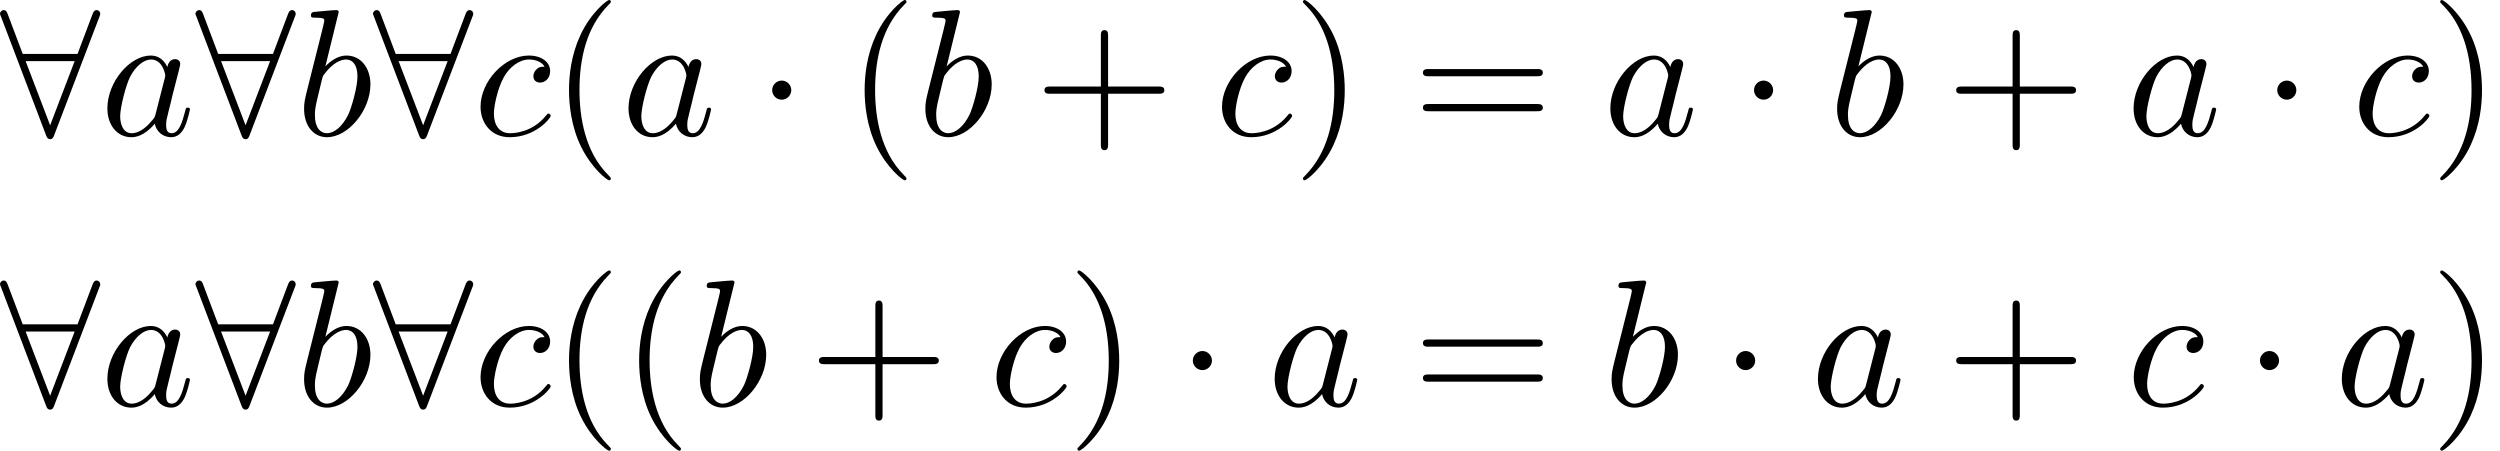 <?xml version='1.0' encoding='UTF-8'?>
<!-- This file was generated by dvisvgm 2.13.3 -->
<svg version='1.1' xmlns='http://www.w3.org/2000/svg' xmlns:xlink='http://www.w3.org/1999/xlink' width='207.224pt' height='37.36pt' viewBox='247.388 47.685 207.224 37.36'>
<defs>
<path id='g2-40' d='M3.298 2.391C3.298 2.361 3.298 2.341 3.128 2.172C1.883 .917 1.564-.966 1.564-2.491C1.564-4.224 1.943-5.958 3.168-7.203C3.298-7.323 3.298-7.342 3.298-7.372C3.298-7.442 3.258-7.472 3.198-7.472C3.098-7.472 2.202-6.795 1.614-5.529C1.106-4.433 .986-3.328 .986-2.491C.986-1.714 1.096-.508 1.644 .618C2.242 1.843 3.098 2.491 3.198 2.491C3.258 2.491 3.298 2.461 3.298 2.391Z'/>
<path id='g2-41' d='M2.879-2.491C2.879-3.268 2.77-4.473 2.222-5.599C1.624-6.824 .767-7.472 .667-7.472C.608-7.472 .568-7.432 .568-7.372C.568-7.342 .568-7.323 .757-7.143C1.733-6.157 2.301-4.573 2.301-2.491C2.301-.787 1.933 .966 .697 2.222C.568 2.341 .568 2.361 .568 2.391C.568 2.451 .608 2.491 .667 2.491C.767 2.491 1.664 1.813 2.252 .548C2.76-.548 2.879-1.654 2.879-2.491Z'/>
<path id='g2-43' d='M4.075-2.291H6.854C6.994-2.291 7.183-2.291 7.183-2.491S6.994-2.69 6.854-2.69H4.075V-5.479C4.075-5.619 4.075-5.808 3.875-5.808S3.676-5.619 3.676-5.479V-2.69H.887C.747-2.69 .558-2.69 .558-2.491S.747-2.291 .887-2.291H3.676V.498C3.676 .638 3.676 .827 3.875 .827S4.075 .638 4.075 .498V-2.291Z'/>
<path id='g2-61' d='M6.844-3.258C6.994-3.258 7.183-3.258 7.183-3.457S6.994-3.656 6.854-3.656H.887C.747-3.656 .558-3.656 .558-3.457S.747-3.258 .897-3.258H6.844ZM6.854-1.325C6.994-1.325 7.183-1.325 7.183-1.524S6.994-1.724 6.844-1.724H.897C.747-1.724 .558-1.724 .558-1.524S.747-1.325 .887-1.325H6.854Z'/>
<path id='g1-97' d='M3.716-3.766C3.537-4.134 3.248-4.403 2.8-4.403C1.634-4.403 .399-2.939 .399-1.484C.399-.548 .946 .11 1.724 .11C1.923 .11 2.421 .07 3.019-.638C3.098-.219 3.447 .11 3.925 .11C4.274 .11 4.503-.12 4.663-.438C4.832-.797 4.961-1.405 4.961-1.425C4.961-1.524 4.872-1.524 4.842-1.524C4.742-1.524 4.732-1.484 4.702-1.345C4.533-.697 4.354-.11 3.945-.11C3.676-.11 3.646-.369 3.646-.568C3.646-.787 3.666-.867 3.776-1.305C3.885-1.724 3.905-1.823 3.995-2.202L4.354-3.597C4.423-3.875 4.423-3.895 4.423-3.935C4.423-4.105 4.304-4.204 4.134-4.204C3.895-4.204 3.746-3.985 3.716-3.766ZM3.068-1.186C3.019-1.006 3.019-.986 2.869-.817C2.431-.269 2.022-.11 1.743-.11C1.245-.11 1.106-.658 1.106-1.046C1.106-1.544 1.425-2.77 1.654-3.228C1.963-3.816 2.411-4.184 2.809-4.184C3.457-4.184 3.597-3.367 3.597-3.308S3.577-3.188 3.567-3.138L3.068-1.186Z'/>
<path id='g1-98' d='M2.381-6.804C2.381-6.814 2.381-6.914 2.252-6.914C2.022-6.914 1.295-6.834 1.036-6.814C.956-6.804 .847-6.795 .847-6.615C.847-6.496 .936-6.496 1.086-6.496C1.564-6.496 1.584-6.426 1.584-6.326C1.584-6.257 1.494-5.918 1.445-5.709L.628-2.461C.508-1.963 .468-1.803 .468-1.455C.468-.508 .996 .11 1.733 .11C2.909 .11 4.134-1.375 4.134-2.809C4.134-3.716 3.606-4.403 2.809-4.403C2.351-4.403 1.943-4.115 1.644-3.806L2.381-6.804ZM1.445-3.039C1.504-3.258 1.504-3.278 1.594-3.387C2.082-4.035 2.531-4.184 2.79-4.184C3.148-4.184 3.417-3.885 3.417-3.248C3.417-2.66 3.088-1.514 2.909-1.136C2.58-.468 2.122-.11 1.733-.11C1.395-.11 1.066-.379 1.066-1.116C1.066-1.305 1.066-1.494 1.225-2.122L1.445-3.039Z'/>
<path id='g1-99' d='M3.945-3.786C3.786-3.786 3.646-3.786 3.507-3.646C3.347-3.497 3.328-3.328 3.328-3.258C3.328-3.019 3.507-2.909 3.696-2.909C3.985-2.909 4.254-3.148 4.254-3.547C4.254-4.035 3.786-4.403 3.078-4.403C1.733-4.403 .408-2.979 .408-1.574C.408-.677 .986 .11 2.022 .11C3.447 .11 4.284-.946 4.284-1.066C4.284-1.126 4.224-1.196 4.164-1.196C4.115-1.196 4.095-1.176 4.035-1.096C3.248-.11 2.162-.11 2.042-.11C1.415-.11 1.146-.598 1.146-1.196C1.146-1.604 1.345-2.57 1.684-3.188C1.993-3.756 2.54-4.184 3.088-4.184C3.427-4.184 3.806-4.055 3.945-3.786Z'/>
<path id='g0-1' d='M1.913-2.491C1.913-2.78 1.674-3.019 1.385-3.019S.857-2.78 .857-2.491S1.096-1.963 1.385-1.963S1.913-2.202 1.913-2.491Z'/>
<path id='g0-56' d='M5.489-6.535C5.539-6.645 5.539-6.665 5.539-6.715C5.539-6.814 5.46-6.914 5.34-6.914C5.21-6.914 5.151-6.795 5.111-6.685L4.284-4.493H1.255L.428-6.685C.379-6.824 .329-6.914 .199-6.914C.1-6.914 0-6.814 0-6.715C0-6.695 0-6.675 .06-6.535L2.54-.01C2.59 .13 2.64 .219 2.77 .219C2.909 .219 2.949 .11 2.989 .01L5.489-6.535ZM1.415-4.095H4.125L2.77-.548L1.415-4.095Z'/>
</defs>
<g id='page1' transform='matrix(1.5 0 0 1.5 0 0)'>
<use x='164.926' y='39.262' xlink:href='#g0-56'/>
<use x='170.46' y='39.262' xlink:href='#g1-97'/>
<use x='175.726' y='39.262' xlink:href='#g0-56'/>
<use x='181.261' y='39.262' xlink:href='#g1-98'/>
<use x='185.537' y='39.262' xlink:href='#g0-56'/>
<use x='191.072' y='39.262' xlink:href='#g1-99'/>
<use x='195.383' y='39.262' xlink:href='#g2-40'/>
<use x='199.258' y='39.262' xlink:href='#g1-97'/>
<use x='206.738' y='39.262' xlink:href='#g0-1'/>
<use x='211.719' y='39.262' xlink:href='#g2-40'/>
<use x='215.593' y='39.262' xlink:href='#g1-98'/>
<use x='222.083' y='39.262' xlink:href='#g2-43'/>
<use x='232.045' y='39.262' xlink:href='#g1-99'/>
<use x='236.357' y='39.262' xlink:href='#g2-41'/>
<use x='242.998' y='39.262' xlink:href='#g2-61'/>
<use x='253.514' y='39.262' xlink:href='#g1-97'/>
<use x='260.995' y='39.262' xlink:href='#g0-1'/>
<use x='265.976' y='39.262' xlink:href='#g1-98'/>
<use x='272.465' y='39.262' xlink:href='#g2-43'/>
<use x='282.428' y='39.262' xlink:href='#g1-97'/>
<use x='289.908' y='39.262' xlink:href='#g0-1'/>
<use x='294.889' y='39.262' xlink:href='#g1-99'/>
<use x='299.201' y='39.262' xlink:href='#g2-41'/>
<use x='164.926' y='54.206' xlink:href='#g0-56'/>
<use x='170.46' y='54.206' xlink:href='#g1-97'/>
<use x='175.726' y='54.206' xlink:href='#g0-56'/>
<use x='181.261' y='54.206' xlink:href='#g1-98'/>
<use x='185.537' y='54.206' xlink:href='#g0-56'/>
<use x='191.072' y='54.206' xlink:href='#g1-99'/>
<use x='195.383' y='54.206' xlink:href='#g2-40'/>
<use x='199.258' y='54.206' xlink:href='#g2-40'/>
<use x='203.132' y='54.206' xlink:href='#g1-98'/>
<use x='209.621' y='54.206' xlink:href='#g2-43'/>
<use x='219.584' y='54.206' xlink:href='#g1-99'/>
<use x='223.895' y='54.206' xlink:href='#g2-41'/>
<use x='229.984' y='54.206' xlink:href='#g0-1'/>
<use x='234.965' y='54.206' xlink:href='#g1-97'/>
<use x='242.998' y='54.206' xlink:href='#g2-61'/>
<use x='253.514' y='54.206' xlink:href='#g1-98'/>
<use x='260.004' y='54.206' xlink:href='#g0-1'/>
<use x='264.985' y='54.206' xlink:href='#g1-97'/>
<use x='272.465' y='54.206' xlink:href='#g2-43'/>
<use x='282.428' y='54.206' xlink:href='#g1-99'/>
<use x='288.953' y='54.206' xlink:href='#g0-1'/>
<use x='293.934' y='54.206' xlink:href='#g1-97'/>
<use x='299.201' y='54.206' xlink:href='#g2-41'/>
</g>
</svg>